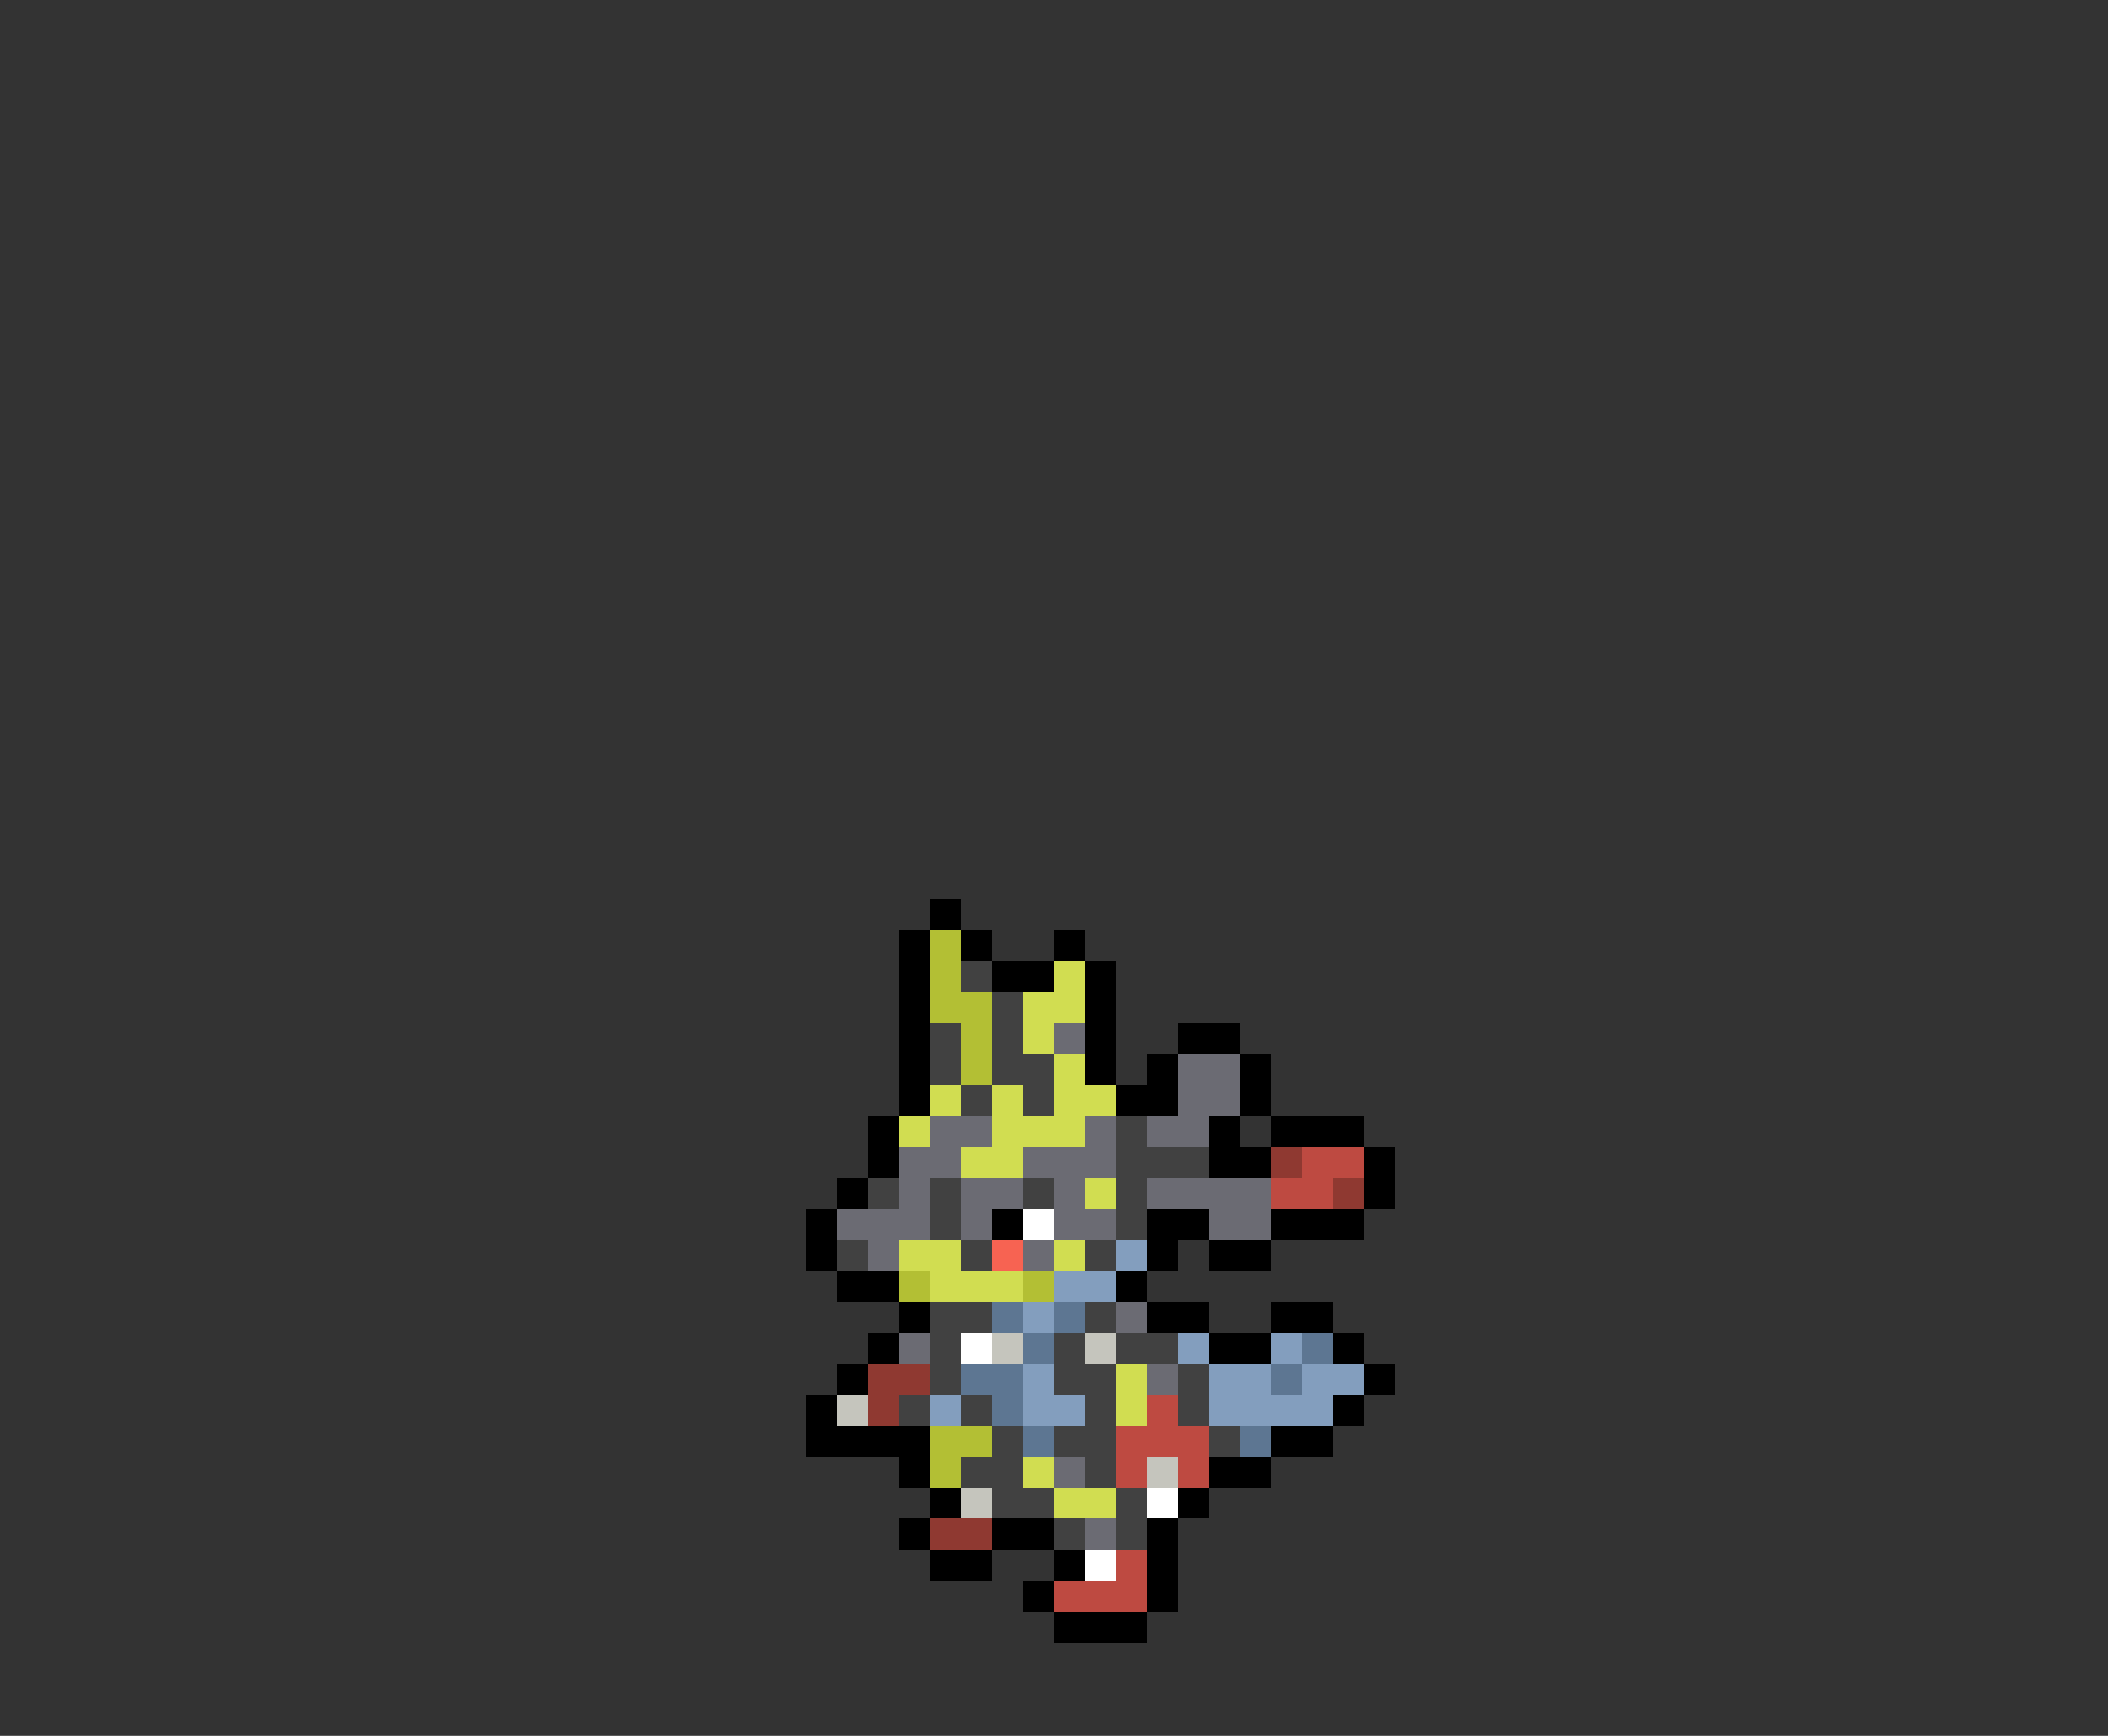 <svg xmlns="http://www.w3.org/2000/svg" viewBox="0 -0.5 68 56" shape-rendering="crispEdges">
<rect x="0" y="-0.5" width="68" height="56" fill="#333333" stroke="none"/>
<path stroke="#000000" d="M30 29h1M29 30h1M31 30h1M34 30h1M29 31h1M32 31h2M35 31h1M29 32h1M35 32h1M29 33h1M35 33h1M38 33h2M29 34h1M35 34h1M37 34h1M40 34h1M29 35h1M36 35h2M40 35h1M28 36h1M39 36h1M41 36h3M28 37h1M39 37h2M44 37h1M27 38h1M44 38h1M26 39h1M32 39h1M37 39h2M41 39h3M26 40h1M37 40h1M39 40h2M27 41h2M36 41h1M29 42h1M37 42h2M41 42h2M28 43h1M39 43h2M43 43h1M27 44h1M44 44h1M26 45h1M43 45h1M26 46h4M41 46h2M29 47h1M39 47h2M30 48h1M38 48h1M29 49h1M32 49h2M37 49h1M30 50h2M34 50h1M37 50h1M33 51h1M37 51h1M34 52h3" />
<path stroke="#b3bf34" d="M30 30h1M30 31h1M30 32h2M31 33h1M31 34h1M29 41h1M33 41h1M30 46h2M30 47h1" />
<path stroke="#414141" d="M31 31h1M32 32h1M30 33h1M32 33h1M30 34h1M32 34h2M31 35h1M33 35h1M36 36h1M36 37h3M28 38h1M30 38h1M33 38h1M36 38h1M30 39h1M36 39h1M27 40h1M31 40h1M35 40h1M30 42h2M35 42h1M30 43h1M34 43h1M36 43h2M30 44h1M34 44h2M38 44h1M29 45h1M31 45h1M35 45h1M38 45h1M32 46h1M34 46h2M39 46h1M31 47h2M35 47h1M32 48h2M36 48h1M34 49h1M36 49h1" />
<path stroke="#d1dd51" d="M34 31h1M33 32h2M33 33h1M34 34h1M30 35h1M32 35h1M34 35h2M29 36h1M32 36h3M31 37h2M35 38h1M29 40h2M34 40h1M30 41h3M36 44h1M36 45h1M33 47h1M34 48h2" />
<path stroke="#6b6b73" d="M34 33h1M38 34h2M38 35h2M30 36h2M35 36h1M37 36h2M29 37h2M33 37h3M29 38h1M31 38h2M34 38h1M37 38h4M27 39h3M31 39h1M34 39h2M39 39h2M28 40h1M33 40h1M36 42h1M29 43h1M37 44h1M34 47h1M35 49h1" />
<path stroke="#8f3931" d="M41 37h1M43 38h1M28 44h2M28 45h1M30 49h2" />
<path stroke="#be4a41" d="M42 37h2M41 38h2M37 45h1M36 46h3M36 47h1M38 47h1M36 50h1M34 51h3" />
<path stroke="#ffffff" d="M33 39h1M31 43h1M37 48h1M35 50h1" />
<path stroke="#f76352" d="M32 40h1" />
<path stroke="#839ebe" d="M36 40h1M34 41h2M33 42h1M38 43h1M41 43h1M33 44h1M39 44h2M42 44h2M30 45h1M33 45h2M39 45h4" />
<path stroke="#5d7692" d="M32 42h1M34 42h1M33 43h1M42 43h1M31 44h2M41 44h1M32 45h1M33 46h1M40 46h1" />
<path stroke="#c5c5bd" d="M32 43h1M35 43h1M27 45h1M37 47h1M31 48h1" />
</svg>